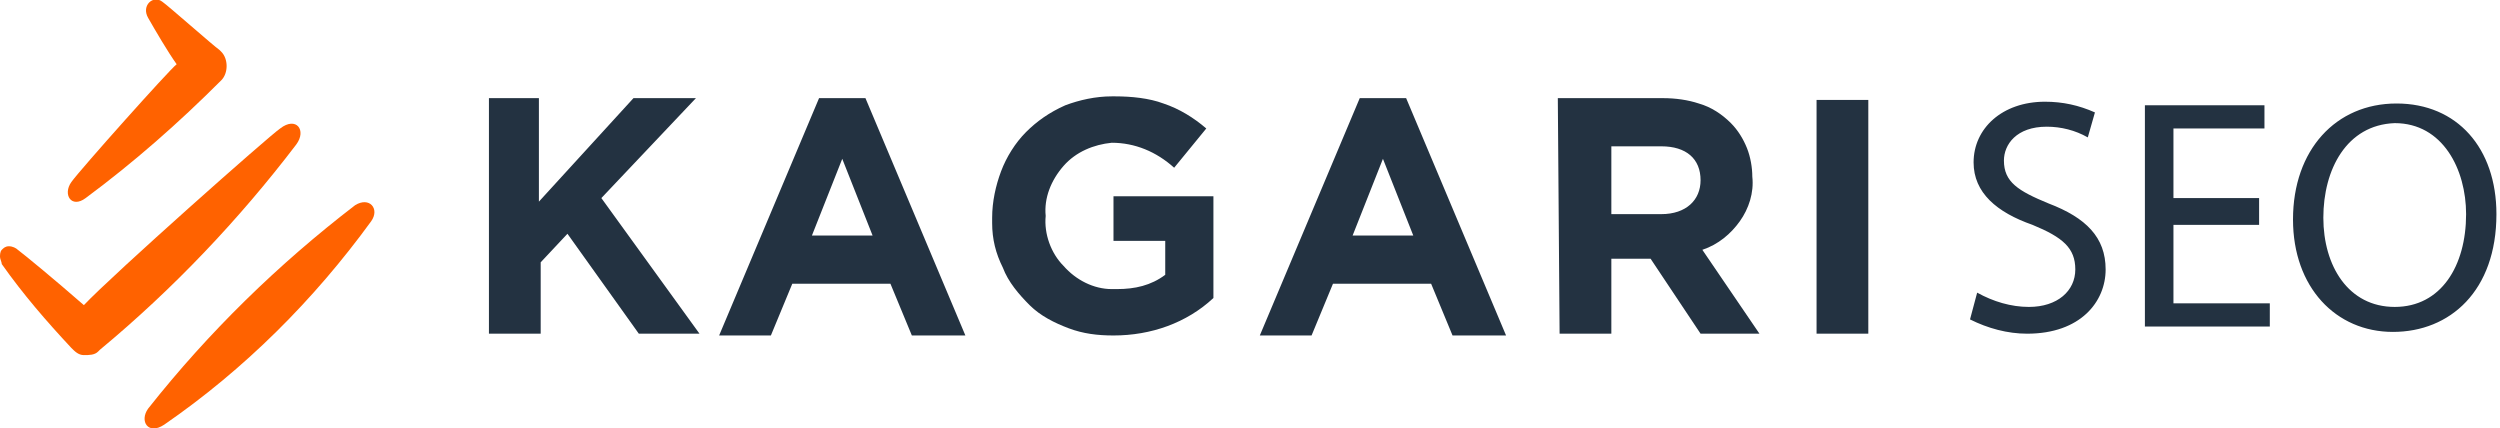 <?xml version="1.0" encoding="utf-8"?>
<!-- Generator: Adobe Illustrator 24.0.3, SVG Export Plug-In . SVG Version: 6.00 Build 0)  -->
<svg version="1.1" id="レイヤー_1" xmlns="http://www.w3.org/2000/svg" xmlns:xlink="http://www.w3.org/1999/xlink" x="0px"
	 y="0px" viewBox="0 0 140.1 24" style="enable-background:new 0 0 140.1 24;" xml:space="preserve">
<style type="text/css">
	.st0{clip-path:url(#SVGID_2_);fill:#FF6200;}
	.st1{clip-path:url(#SVGID_2_);fill:#233241;}
</style>
<g>
	<defs>
		<rect id="SVGID_1_" width="140.1" height="24"/>
	</defs>
	<clipPath id="SVGID_2_">
		<use xlink:href="#SVGID_1_"  style="overflow:visible;"/>
	</clipPath>
	<path class="st0" d="M4.8,11.1c2.7-2,5.2-4.2,7.6-6.6c0.2-0.2,0.3-0.5,0.3-0.8c0-0.3-0.1-0.6-0.3-0.8l-0.1-0.1
		c-0.3-0.2-2.9-2.5-3.2-2.7C8.6-0.3,7.9,0.3,8.3,1c0.4,0.7,1.1,1.9,1.6,2.6C9.5,3.9,4.5,9.5,4,10.2C3.5,10.9,4,11.7,4.8,11.1
		L4.8,11.1z M16.6,8.1c0.6-0.8,0-1.6-0.9-0.9c-0.6,0.4-9.4,8.2-11,9.9c-1.6-1.4-3.3-2.8-3.7-3.1c-0.1-0.1-0.3-0.2-0.5-0.2
		c-0.2,0-0.3,0.1-0.4,0.2C0,14.1,0,14.3,0,14.4c0,0.1,0.1,0.3,0.1,0.4c1.2,1.7,2.5,3.2,3.9,4.7c0.2,0.2,0.4,0.4,0.7,0.4
		c0.3,0,0.6,0,0.8-0.2l0.1-0.1C9.7,16.2,13.4,12.3,16.6,8.1z M20.8,12.4c-3.2,4.4-7.1,8.3-11.6,11.4c-0.9,0.6-1.4-0.2-0.9-0.9
		c3.4-4.3,7.3-8.1,11.6-11.4C20.7,11,21.3,11.7,20.8,12.4z"/>
	<path class="st1" d="M101.8,5.6h2.9v13.1h-2.9V5.6z M93.1,12c1.4,0,2.2-0.8,2.2-1.9c0-1.2-0.8-1.9-2.2-1.9h-2.8V12H93.1z M87.3,5.5
		h5.9c0.7,0,1.4,0.1,2,0.3c0.7,0.2,1.3,0.6,1.8,1.1c0.4,0.4,0.7,0.9,0.9,1.4c0.2,0.5,0.3,1.1,0.3,1.6c0.1,0.9-0.2,1.8-0.7,2.5
		c-0.5,0.7-1.2,1.3-2.1,1.6l3.2,4.7h-3.3l-2.8-4.2h-2.2v4.2h-2.9L87.3,5.5z M79.2,13.2l-1.7-4.3l-1.7,4.3H79.2z M76.2,5.5h2.6
		l5.6,13.3h-3l-1.2-2.9h-5.5l-1.2,2.9h-2.9L76.2,5.5z M55.6,12.2c0-0.9,0.2-1.8,0.5-2.6c0.3-0.8,0.8-1.6,1.4-2.2
		c0.6-0.6,1.3-1.1,2.2-1.5c0.8-0.3,1.7-0.5,2.6-0.5h0.2c0.9,0,1.9,0.1,2.7,0.4c0.9,0.3,1.7,0.8,2.4,1.4l-1.8,2.2
		C64.8,8.5,63.6,8,62.3,8c-1,0.1-2,0.5-2.7,1.3c-0.7,0.8-1.1,1.8-1,2.8c-0.1,1,0.3,2.1,1,2.8c0.7,0.8,1.7,1.3,2.7,1.3h0.3
		c1,0,1.9-0.2,2.7-0.8v-1.9h-2.9v-2.5H68v5.7c-1.5,1.4-3.5,2.1-5.6,2.1c-0.9,0-1.7-0.1-2.5-0.4c-0.8-0.3-1.6-0.7-2.2-1.3
		c-0.6-0.6-1.2-1.3-1.5-2.1c-0.4-0.8-0.6-1.6-0.6-2.5C55.6,12.5,55.6,12.3,55.6,12.2L55.6,12.2z M48.9,13.2l-1.7-4.3l-1.7,4.3H48.9z
		 M45.9,5.5h2.6l5.6,13.3h-3l-1.2-2.9h-5.5l-1.2,2.9h-2.9L45.9,5.5z M27.3,5.5h2.9v5.8l5.3-5.8h3.5l-5.3,5.6l5.5,7.6h-3.4l-4-5.6
		l-1.5,1.6v4h-2.9V5.5z"/>
	<path class="st1" d="M130.2,12.2c0,2.7,1.4,5,4,5s4-2.3,4-5.2c0-2.5-1.3-5.1-4-5.1C131.5,7,130.2,9.5,130.2,12.2z M139.9,12
		c0,4.3-2.6,6.6-5.8,6.6c-3.2,0-5.6-2.5-5.6-6.3c0-3.9,2.4-6.5,5.8-6.5S139.9,8.3,139.9,12L139.9,12z M126.6,12.6h-4.8V17h5.4v1.3
		h-7V5.9h6.7v1.3h-5.1v3.9h4.8L126.6,12.6z M110.8,16.4c0.9,0.5,1.9,0.8,2.9,0.8c1.6,0,2.6-0.9,2.6-2.1s-0.7-1.8-2.4-2.5
		c-2-0.7-3.3-1.8-3.3-3.5c0-1.9,1.6-3.4,4-3.4c1,0,1.9,0.2,2.8,0.6L117,7.7c-0.7-0.4-1.5-0.6-2.3-0.6c-1.7,0-2.4,1-2.4,1.9
		c0,1.2,0.8,1.7,2.5,2.4c2.1,0.8,3.2,1.9,3.2,3.7s-1.4,3.6-4.4,3.6c-1.1,0-2.2-0.3-3.2-0.8L110.8,16.4z"/>
</g>
</svg>
